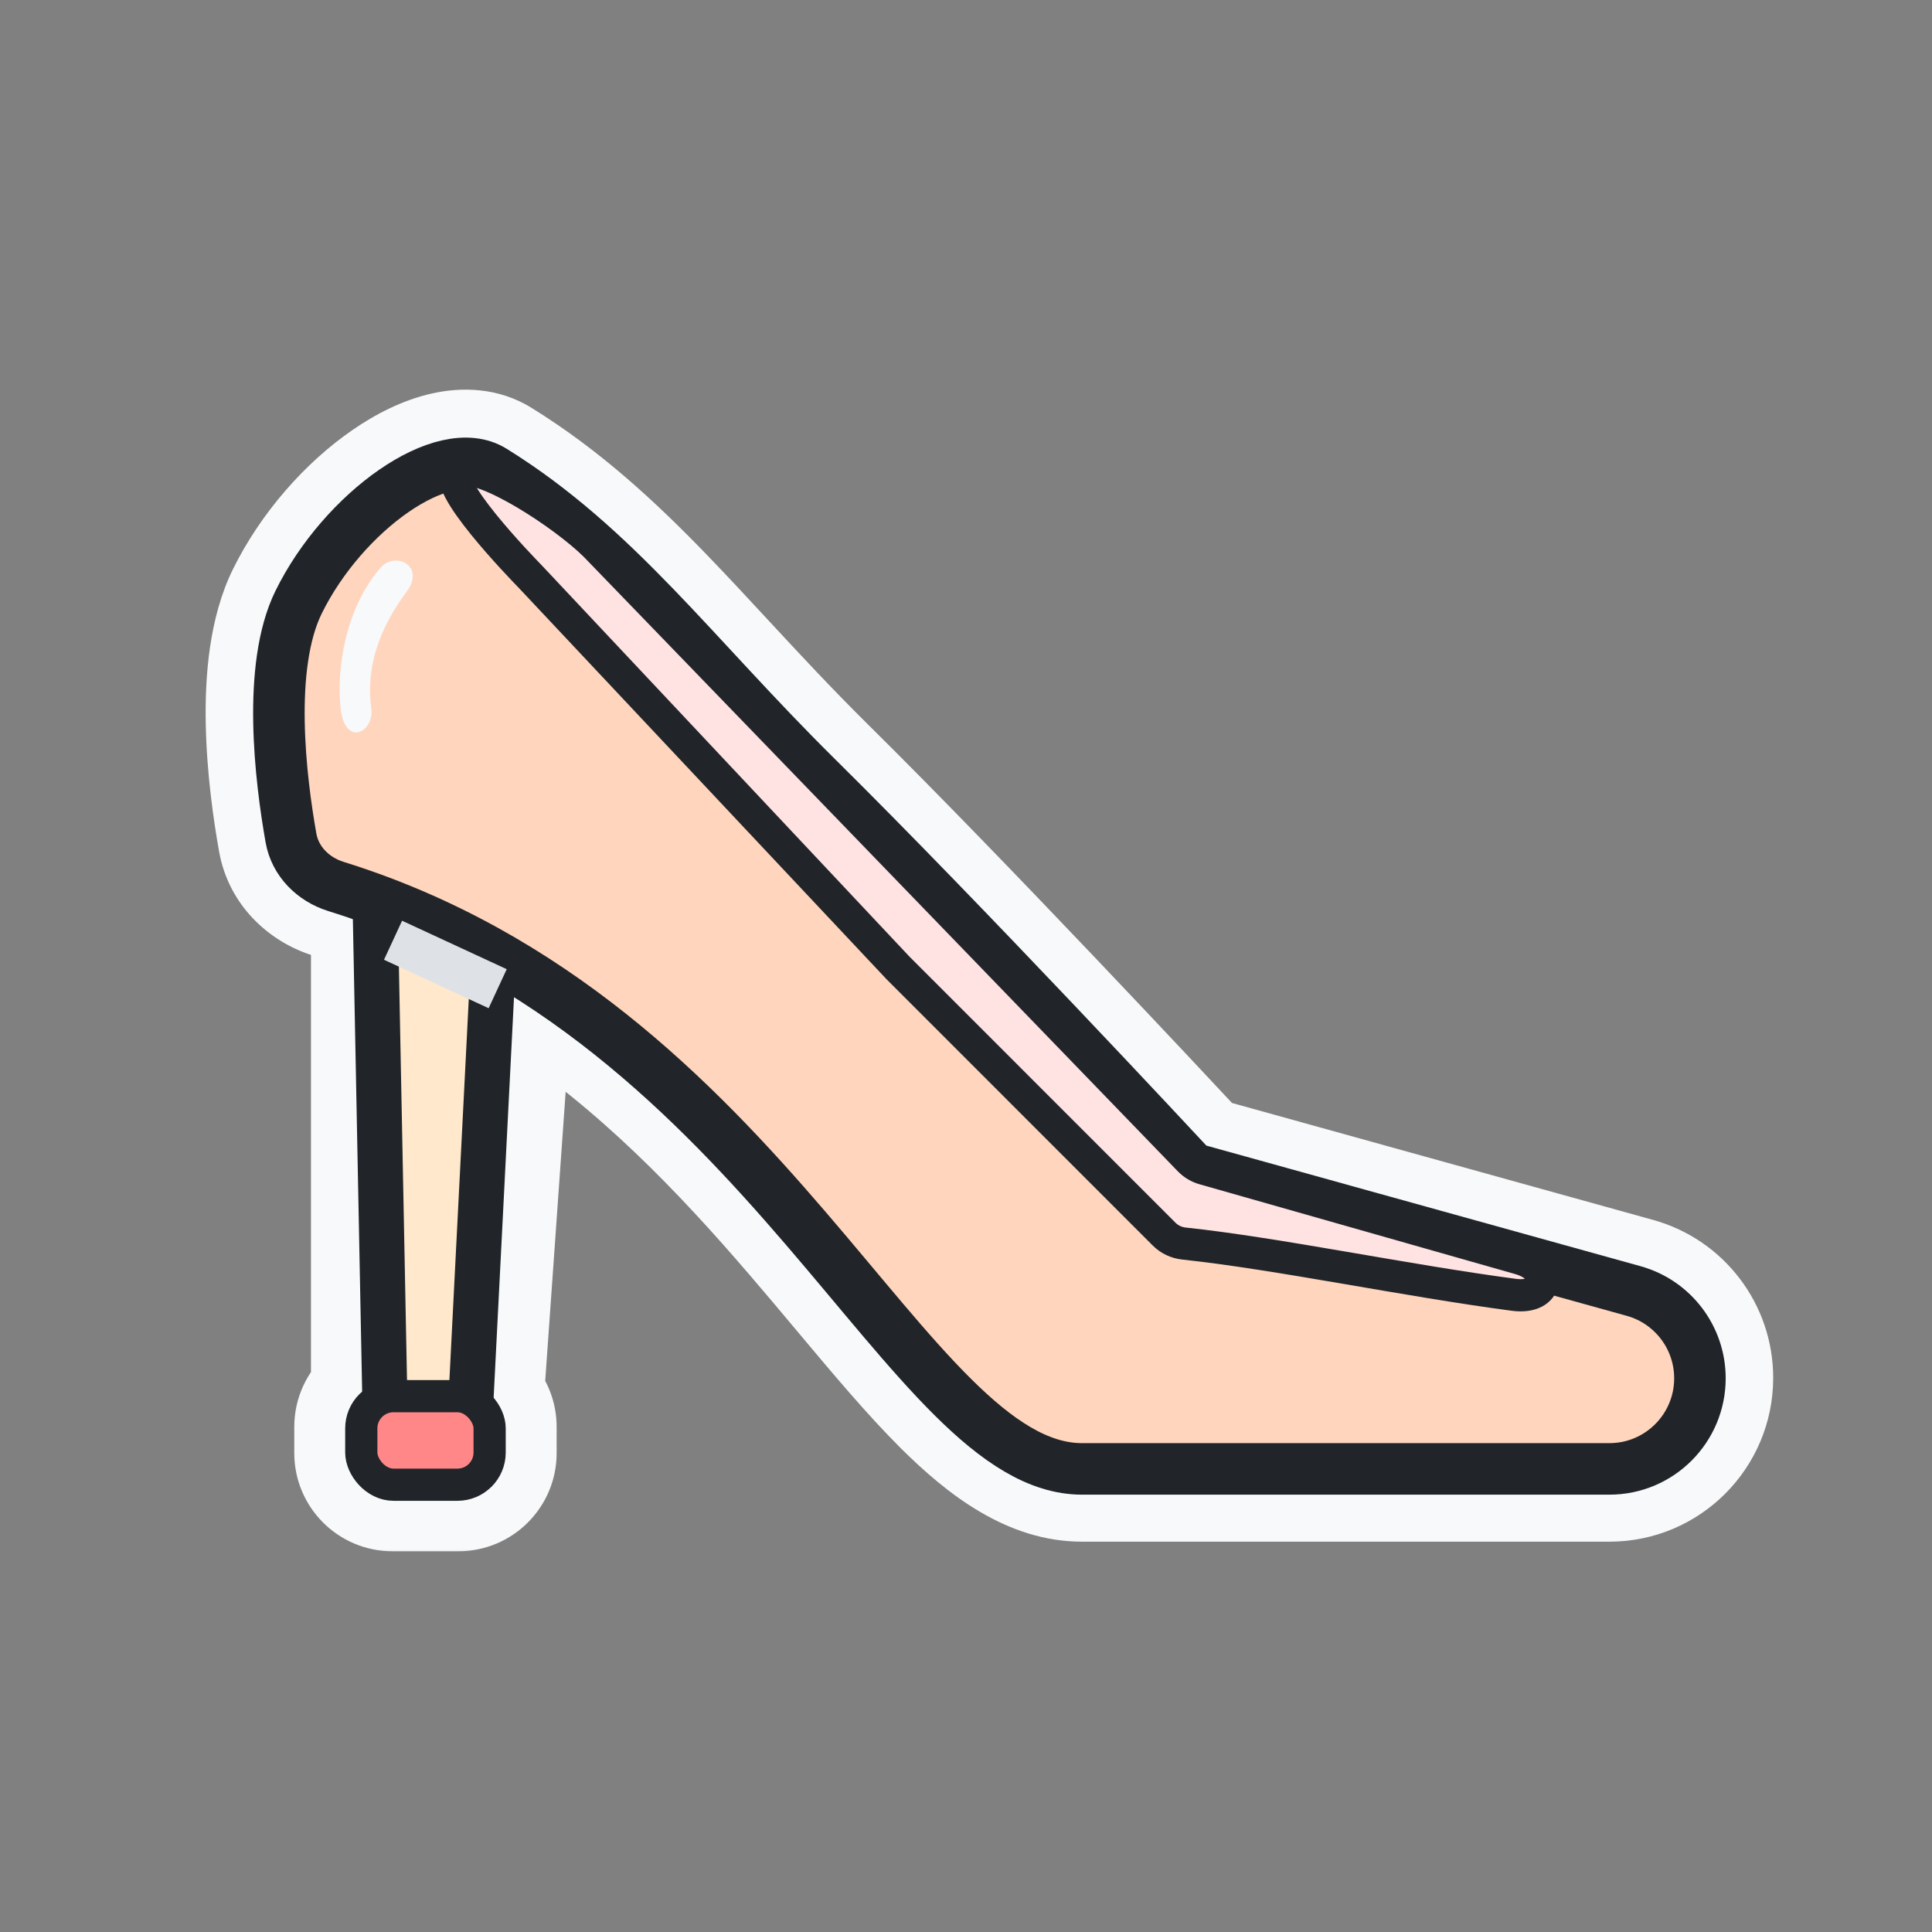 <svg width="60" height="60" viewBox="0 0 60 60" fill="none" xmlns="http://www.w3.org/2000/svg">
<rect x="0" y="0" width="60" height="60" fill="#808080" stroke="none"/>
<mask id="path-1-outside-1_50_7007" maskUnits="userSpaceOnUse" x="5.887" y="11.601" width="50" height="37" fill="black">
<rect fill="white" x="5.887" y="11.601" width="50" height="37"/>
<path fill-rule="evenodd" clip-rule="evenodd" d="M13.74 13.684C14.397 13.537 15.106 13.562 15.719 13.942C17.711 15.177 19.316 16.661 20.891 18.291C21.514 18.936 22.12 19.591 22.743 20.262L22.743 20.262L22.743 20.262L22.743 20.262C23.722 21.32 24.741 22.418 25.92 23.584C30.204 27.82 36.416 34.474 37.452 35.586L50.939 39.331C52.493 39.763 53.568 41.177 53.568 42.789C53.568 44.77 51.964 46.378 49.981 46.378H33.605C31.913 46.378 30.429 45.299 29.032 43.91C28.042 42.925 26.997 41.679 25.878 40.344L25.878 40.343L25.878 40.343L25.878 40.343C25.406 39.78 24.921 39.201 24.421 38.619C22.2 36.035 19.597 33.28 16.261 31.114L15.399 43.288C15.64 43.562 15.787 43.92 15.787 44.313V45.126C15.787 45.982 15.093 46.676 14.237 46.676H12.189C11.333 46.676 10.639 45.982 10.639 45.126V44.313C10.639 43.853 10.839 43.44 11.158 43.156V28.574C10.833 28.457 10.502 28.347 10.165 28.243C9.248 27.959 8.465 27.214 8.281 26.185C8.116 25.26 7.918 23.881 7.89 22.462C7.863 21.067 7.997 19.524 8.58 18.34C9.33 16.819 10.54 15.457 11.791 14.594C12.416 14.161 13.084 13.831 13.74 13.684ZM25.596 37.609C23.197 34.817 20.268 31.718 16.385 29.363L16.542 27.137C16.575 26.667 16.23 26.256 15.761 26.208L12.118 25.835C11.604 25.783 11.158 26.186 11.158 26.703V26.934C10.981 26.875 10.803 26.818 10.623 26.762C10.175 26.624 9.874 26.289 9.807 25.912C9.649 25.029 9.465 23.738 9.439 22.432C9.414 21.102 9.556 19.866 9.97 19.025C10.602 17.743 11.636 16.584 12.672 15.868C13.064 15.597 13.438 15.403 13.772 15.285C13.795 15.335 13.818 15.384 13.842 15.429C14.024 15.78 14.329 16.194 14.639 16.576C15.261 17.345 15.988 18.092 16.073 18.18L16.086 18.193L27.538 30.38L27.548 30.39L35.82 38.664C36.059 38.904 36.372 39.05 36.704 39.085C38.174 39.241 39.908 39.531 41.716 39.84L42.117 39.909C43.793 40.196 45.516 40.491 47.11 40.697C47.44 40.74 47.75 40.704 48.005 40.572C48.161 40.492 48.294 40.375 48.385 40.23L50.525 40.824C51.407 41.069 52.018 41.873 52.018 42.789C52.018 43.916 51.107 44.828 49.981 44.828H33.605C32.58 44.828 31.487 44.166 30.125 42.811C29.187 41.878 28.215 40.718 27.121 39.412L27.12 39.412L27.12 39.412C26.639 38.837 26.133 38.234 25.596 37.609ZM14.846 15.228C14.866 15.238 14.885 15.248 14.902 15.259C16.737 16.396 18.239 17.776 19.777 19.368C20.351 19.963 20.942 20.6 21.559 21.265L21.559 21.266L21.559 21.266L21.559 21.266L21.559 21.266C22.564 22.349 23.64 23.509 24.83 24.686C29.356 29.16 36.063 36.367 36.45 36.783L36.45 36.783C36.571 36.914 36.716 36.99 36.853 37.028L45.973 39.56C44.769 39.381 43.516 39.166 42.276 38.954L41.879 38.886C40.077 38.578 38.312 38.282 36.806 38.122C36.69 38.109 36.584 38.059 36.505 37.979L28.239 29.711L16.788 17.526L16.771 17.509L16.768 17.505C16.694 17.43 15.989 16.704 15.392 15.966C15.177 15.7 14.986 15.446 14.846 15.228ZM12.707 27.453V27.508C13.465 27.817 14.193 28.157 14.891 28.521L14.95 27.683L12.707 27.453ZM14.771 30.216C14.111 29.849 13.424 29.505 12.707 29.191V42.764H13.883L14.771 30.216ZM13.801 43.926L13.736 44.847L12.707 44.874V43.926H13.801Z"/>
</mask>
<path fill-rule="evenodd" clip-rule="evenodd" d="M13.74 13.684C14.397 13.537 15.106 13.562 15.719 13.942C17.711 15.177 19.316 16.661 20.891 18.291C21.514 18.936 22.12 19.591 22.743 20.262L22.743 20.262L22.743 20.262L22.743 20.262C23.722 21.32 24.741 22.418 25.92 23.584C30.204 27.82 36.416 34.474 37.452 35.586L50.939 39.331C52.493 39.763 53.568 41.177 53.568 42.789C53.568 44.77 51.964 46.378 49.981 46.378H33.605C31.913 46.378 30.429 45.299 29.032 43.91C28.042 42.925 26.997 41.679 25.878 40.344L25.878 40.343L25.878 40.343L25.878 40.343C25.406 39.78 24.921 39.201 24.421 38.619C22.2 36.035 19.597 33.28 16.261 31.114L15.399 43.288C15.64 43.562 15.787 43.92 15.787 44.313V45.126C15.787 45.982 15.093 46.676 14.237 46.676H12.189C11.333 46.676 10.639 45.982 10.639 45.126V44.313C10.639 43.853 10.839 43.44 11.158 43.156V28.574C10.833 28.457 10.502 28.347 10.165 28.243C9.248 27.959 8.465 27.214 8.281 26.185C8.116 25.26 7.918 23.881 7.89 22.462C7.863 21.067 7.997 19.524 8.58 18.34C9.33 16.819 10.54 15.457 11.791 14.594C12.416 14.161 13.084 13.831 13.74 13.684ZM25.596 37.609C23.197 34.817 20.268 31.718 16.385 29.363L16.542 27.137C16.575 26.667 16.23 26.256 15.761 26.208L12.118 25.835C11.604 25.783 11.158 26.186 11.158 26.703V26.934C10.981 26.875 10.803 26.818 10.623 26.762C10.175 26.624 9.874 26.289 9.807 25.912C9.649 25.029 9.465 23.738 9.439 22.432C9.414 21.102 9.556 19.866 9.97 19.025C10.602 17.743 11.636 16.584 12.672 15.868C13.064 15.597 13.438 15.403 13.772 15.285C13.795 15.335 13.818 15.384 13.842 15.429C14.024 15.78 14.329 16.194 14.639 16.576C15.261 17.345 15.988 18.092 16.073 18.18L16.086 18.193L27.538 30.38L27.548 30.39L35.82 38.664C36.059 38.904 36.372 39.05 36.704 39.085C38.174 39.241 39.908 39.531 41.716 39.84L42.117 39.909C43.793 40.196 45.516 40.491 47.11 40.697C47.44 40.74 47.75 40.704 48.005 40.572C48.161 40.492 48.294 40.375 48.385 40.23L50.525 40.824C51.407 41.069 52.018 41.873 52.018 42.789C52.018 43.916 51.107 44.828 49.981 44.828H33.605C32.58 44.828 31.487 44.166 30.125 42.811C29.187 41.878 28.215 40.718 27.121 39.412L27.12 39.412L27.12 39.412C26.639 38.837 26.133 38.234 25.596 37.609ZM14.846 15.228C14.866 15.238 14.885 15.248 14.902 15.259C16.737 16.396 18.239 17.776 19.777 19.368C20.351 19.963 20.942 20.6 21.559 21.265L21.559 21.266L21.559 21.266L21.559 21.266L21.559 21.266C22.564 22.349 23.64 23.509 24.83 24.686C29.356 29.16 36.063 36.367 36.45 36.783L36.45 36.783C36.571 36.914 36.716 36.99 36.853 37.028L45.973 39.56C44.769 39.381 43.516 39.166 42.276 38.954L41.879 38.886C40.077 38.578 38.312 38.282 36.806 38.122C36.69 38.109 36.584 38.059 36.505 37.979L28.239 29.711L16.788 17.526L16.771 17.509L16.768 17.505C16.694 17.43 15.989 16.704 15.392 15.966C15.177 15.7 14.986 15.446 14.846 15.228ZM12.707 27.453V27.508C13.465 27.817 14.193 28.157 14.891 28.521L14.95 27.683L12.707 27.453ZM14.771 30.216C14.111 29.849 13.424 29.505 12.707 29.191V42.764H13.883L14.771 30.216ZM13.801 43.926L13.736 44.847L12.707 44.874V43.926H13.801Z" fill="#F8F9FA"/>
<path d="M15.719 13.942L16.509 12.667L16.509 12.667L15.719 13.942ZM13.74 13.684L14.068 15.148L14.068 15.148L13.74 13.684ZM20.891 18.291L21.97 17.249L21.97 17.249L20.891 18.291ZM22.742 20.262L21.642 21.282C21.646 21.286 21.65 21.29 21.654 21.294L22.742 20.262ZM22.743 20.262L23.842 19.242C23.838 19.238 23.835 19.234 23.831 19.23L22.743 20.262ZM22.743 20.262L23.845 19.245L23.842 19.242L22.743 20.262ZM22.743 20.262L21.64 21.28L21.642 21.282L22.743 20.262ZM25.92 23.584L24.865 24.651L24.865 24.651L25.92 23.584ZM37.452 35.586L36.355 36.608C36.543 36.811 36.784 36.957 37.051 37.031L37.452 35.586ZM50.939 39.331L51.341 37.886L51.341 37.886L50.939 39.331ZM29.032 43.91L27.974 44.974L27.974 44.974L29.032 43.91ZM25.878 40.344L24.72 41.297L24.729 41.307L25.878 40.344ZM25.878 40.343L27.036 39.39L27.03 39.383L25.878 40.343ZM25.878 40.343L27.03 39.383L27.025 39.377L25.878 40.343ZM25.878 40.343L24.728 41.306L24.73 41.309L25.878 40.343ZM24.421 38.619L23.283 39.597L24.421 38.619ZM16.261 31.114L17.078 29.856C16.632 29.567 16.067 29.535 15.592 29.772C15.117 30.008 14.802 30.479 14.764 31.008L16.261 31.114ZM15.399 43.288L13.903 43.182C13.875 43.584 14.009 43.979 14.275 44.281L15.399 43.288ZM11.158 43.156L12.156 44.276C12.475 43.991 12.658 43.584 12.658 43.156H11.158ZM11.158 28.574H12.658C12.658 27.94 12.26 27.375 11.663 27.162L11.158 28.574ZM10.165 28.243L10.609 26.81L10.609 26.81L10.165 28.243ZM8.281 26.185L9.758 25.921L9.758 25.921L8.281 26.185ZM7.89 22.462L9.39 22.433L7.89 22.462ZM8.58 18.34L9.926 19.003L9.926 19.003L8.58 18.34ZM11.791 14.594L12.643 15.828L12.643 15.828L11.791 14.594ZM16.385 29.363L14.888 29.257C14.849 29.818 15.126 30.354 15.607 30.645L16.385 29.363ZM25.596 37.609L26.734 36.632L26.734 36.632L25.596 37.609ZM16.542 27.137L15.046 27.031L15.046 27.031L16.542 27.137ZM15.761 26.208L15.609 27.701L15.609 27.701L15.761 26.208ZM12.118 25.835L11.965 27.328L11.965 27.328L12.118 25.835ZM11.158 26.934L10.683 28.357C11.14 28.51 11.643 28.433 12.034 28.151C12.426 27.869 12.658 27.416 12.658 26.934H11.158ZM10.623 26.762L10.18 28.195L10.18 28.195L10.623 26.762ZM9.807 25.912L8.33 26.176L8.33 26.176L9.807 25.912ZM9.439 22.432L10.939 22.403L10.939 22.403L9.439 22.432ZM9.97 19.025L8.625 18.363L8.625 18.363L9.97 19.025ZM12.672 15.868L13.524 17.102L13.524 17.102L12.672 15.868ZM13.772 15.285L15.145 14.679C14.828 13.963 14.013 13.61 13.274 13.87L13.772 15.285ZM13.842 15.429L15.173 14.737L15.173 14.737L13.842 15.429ZM14.639 16.576L15.805 15.632L15.805 15.632L14.639 16.576ZM16.073 18.18L17.157 17.143C17.154 17.14 17.15 17.136 17.147 17.133L16.073 18.18ZM16.085 18.193L17.179 17.166C17.175 17.162 17.172 17.159 17.169 17.155L16.085 18.193ZM27.538 30.38L26.445 31.407C26.45 31.413 26.455 31.418 26.461 31.424L27.538 30.38ZM27.548 30.39L26.471 31.435C26.477 31.44 26.482 31.446 26.488 31.451L27.548 30.39ZM35.82 38.664L36.881 37.604L36.881 37.604L35.82 38.664ZM36.704 39.085L36.545 40.576L36.545 40.576L36.704 39.085ZM41.716 39.84L41.969 38.362L41.969 38.362L41.716 39.84ZM42.117 39.909L42.37 38.431L42.37 38.431L42.117 39.909ZM47.11 40.697L47.302 39.21L47.302 39.21L47.11 40.697ZM48.005 40.572L47.316 39.24L47.316 39.24L48.005 40.572ZM48.385 40.23L48.786 38.785C48.147 38.607 47.467 38.87 47.114 39.432L48.385 40.23ZM50.525 40.824L50.123 42.27L50.123 42.27L50.525 40.824ZM30.125 42.811L29.067 43.875L29.067 43.875L30.125 42.811ZM27.12 39.412L28.27 38.449L28.262 38.44L27.12 39.412ZM27.12 39.412L25.966 40.37C25.97 40.375 25.974 40.38 25.979 40.385L27.12 39.412ZM27.12 39.412L28.275 38.455L28.27 38.449L27.12 39.412ZM14.902 15.259L14.112 16.534L14.112 16.534L14.902 15.259ZM14.846 15.228L15.499 13.878C14.894 13.585 14.168 13.731 13.723 14.234C13.277 14.737 13.221 15.475 13.585 16.04L14.846 15.228ZM19.777 19.368L18.698 20.41L18.698 20.41L19.777 19.368ZM21.559 21.265L22.659 20.246L22.659 20.245L21.559 21.265ZM21.559 21.266L22.661 20.248L22.66 20.246L21.559 21.266ZM21.559 21.266L22.663 20.25L22.661 20.248L21.559 21.266ZM21.559 21.266L22.688 20.278C22.68 20.269 22.672 20.259 22.663 20.25L21.559 21.266ZM21.559 21.266L20.43 22.254C20.44 22.264 20.45 22.275 20.459 22.286L21.559 21.266ZM24.83 24.686L23.776 25.753L23.776 25.753L24.83 24.686ZM36.45 36.783L35.351 37.804L35.359 37.813L36.45 36.783ZM36.45 36.783L37.548 35.761L37.54 35.753L36.45 36.783ZM36.853 37.028L37.255 35.583L37.255 35.583L36.853 37.028ZM45.973 39.56L45.752 41.044C46.536 41.161 47.275 40.648 47.44 39.872C47.605 39.097 47.138 38.327 46.374 38.115L45.973 39.56ZM42.276 38.954L42.529 37.475L42.529 37.475L42.276 38.954ZM41.879 38.886L42.132 37.407L42.132 37.407L41.879 38.886ZM36.806 38.122L36.648 39.613L36.648 39.613L36.806 38.122ZM36.505 37.979L35.444 39.04L35.444 39.04L36.505 37.979ZM28.238 29.711L27.145 30.738C27.156 30.75 27.167 30.761 27.178 30.772L28.238 29.711ZM16.788 17.526L17.881 16.499L17.872 16.49L16.788 17.526ZM16.771 17.509L17.856 16.472C17.852 16.468 17.848 16.465 17.845 16.461L16.771 17.509ZM16.768 17.505L17.841 16.457L17.841 16.457L16.768 17.505ZM15.392 15.966L16.558 15.023L16.558 15.023L15.392 15.966ZM12.707 27.508H11.207C11.207 28.118 11.576 28.667 12.141 28.897L12.707 27.508ZM12.707 27.453L12.86 25.961C12.438 25.918 12.017 26.056 11.702 26.34C11.387 26.625 11.207 27.029 11.207 27.453H12.707ZM14.891 28.521L14.197 29.851C14.645 30.084 15.181 30.077 15.623 29.83C16.064 29.584 16.351 29.131 16.387 28.627L14.891 28.521ZM14.95 27.683L16.446 27.789C16.503 26.981 15.909 26.273 15.103 26.191L14.95 27.683ZM12.707 29.191L13.31 27.817C12.847 27.614 12.311 27.658 11.887 27.935C11.463 28.212 11.207 28.684 11.207 29.191H12.707ZM14.771 30.216L16.267 30.322C16.308 29.741 16.009 29.189 15.501 28.906L14.771 30.216ZM12.707 42.764H11.207C11.207 43.592 11.879 44.264 12.707 44.264V42.764ZM13.883 42.764V44.264C14.67 44.264 15.324 43.655 15.379 42.869L13.883 42.764ZM13.736 44.847L13.775 46.347C14.547 46.326 15.177 45.723 15.232 44.953L13.736 44.847ZM13.801 43.926L15.297 44.032C15.326 43.617 15.182 43.208 14.898 42.903C14.614 42.599 14.217 42.426 13.801 42.426V43.926ZM12.707 44.874H11.207C11.207 45.279 11.371 45.667 11.661 45.949C11.951 46.231 12.342 46.385 12.747 46.374L12.707 44.874ZM12.707 43.926V42.426C11.879 42.426 11.207 43.097 11.207 43.926H12.707ZM16.509 12.667C15.457 12.015 14.311 12.019 13.412 12.22L14.068 15.148C14.482 15.055 14.755 15.109 14.928 15.217L16.509 12.667ZM21.97 17.249C20.359 15.582 18.655 13.997 16.509 12.667L14.928 15.217C16.768 16.357 18.273 17.74 19.812 19.334L21.97 17.249ZM23.843 19.243C23.223 18.573 22.605 17.907 21.97 17.249L19.812 19.334C20.422 19.965 21.018 20.608 21.642 21.282L23.843 19.243ZM23.831 19.23L23.831 19.23L21.654 21.294L21.654 21.294L23.831 19.23ZM23.842 19.242L23.842 19.242L21.643 21.282L21.643 21.283L23.842 19.242ZM23.845 19.245L23.845 19.245L21.64 21.28L21.64 21.28L23.845 19.245ZM26.974 22.517C25.822 21.378 24.825 20.302 23.843 19.243L21.642 21.282C22.62 22.337 23.66 23.459 24.865 24.651L26.974 22.517ZM38.55 34.563C37.517 33.455 31.284 26.778 26.974 22.517L24.865 24.651C29.124 28.861 35.316 35.492 36.355 36.608L38.55 34.563ZM51.341 37.886L37.854 34.141L37.051 37.031L50.538 40.776L51.341 37.886ZM55.068 42.789C55.068 40.503 53.544 38.498 51.341 37.886L50.538 40.776C51.442 41.028 52.068 41.851 52.068 42.789H55.068ZM49.981 47.878C52.794 47.878 55.068 45.597 55.068 42.789H52.068C52.068 43.944 51.134 44.878 49.981 44.878V47.878ZM33.605 47.878H49.981V44.878H33.605V47.878ZM27.974 44.974C29.404 46.396 31.268 47.878 33.605 47.878V44.878C32.558 44.878 31.453 44.202 30.09 42.846L27.974 44.974ZM24.729 41.307C25.835 42.627 26.926 43.931 27.974 44.974L30.09 42.846C29.158 41.92 28.16 40.731 27.028 39.38L24.729 41.307ZM24.72 41.297L24.72 41.297L27.036 39.39L27.036 39.39L24.72 41.297ZM24.726 41.303L24.726 41.304L27.03 39.383L27.03 39.383L24.726 41.303ZM24.73 41.309L24.731 41.309L27.025 39.377L27.025 39.377L24.73 41.309ZM23.283 39.597C23.776 40.17 24.255 40.742 24.728 41.306L27.028 39.38C26.557 38.818 26.066 38.232 25.559 37.642L23.283 39.597ZM15.444 32.372C18.598 34.42 21.09 37.044 23.283 39.597L25.559 37.642C23.31 35.025 20.595 32.14 17.078 29.856L15.444 32.372ZM16.896 43.394L17.757 31.22L14.764 31.008L13.903 43.182L16.896 43.394ZM17.287 44.313C17.287 43.541 16.998 42.833 16.524 42.296L14.275 44.281C14.279 44.286 14.282 44.291 14.284 44.296C14.285 44.299 14.287 44.304 14.287 44.313H17.287ZM17.287 45.126V44.313H14.287V45.126H17.287ZM14.237 48.176C15.921 48.176 17.287 46.81 17.287 45.126H14.287C14.287 45.153 14.264 45.176 14.237 45.176V48.176ZM12.189 48.176H14.237V45.176H12.189V48.176ZM9.139 45.126C9.139 46.81 10.504 48.176 12.189 48.176V45.176C12.161 45.176 12.139 45.153 12.139 45.126H9.139ZM9.139 44.313V45.126H12.139V44.313H9.139ZM10.159 42.037C9.535 42.593 9.139 43.408 9.139 44.313H12.139C12.139 44.303 12.141 44.297 12.143 44.293C12.145 44.288 12.15 44.282 12.156 44.276L10.159 42.037ZM9.658 28.574V43.156H12.658V28.574H9.658ZM9.722 29.676C10.037 29.773 10.347 29.877 10.652 29.986L11.663 27.162C11.318 27.038 10.966 26.921 10.609 26.81L9.722 29.676ZM6.805 26.449C7.102 28.113 8.353 29.252 9.722 29.676L10.609 26.81C10.143 26.666 9.829 26.316 9.758 25.921L6.805 26.449ZM6.39 22.491C6.42 24.019 6.632 25.483 6.805 26.449L9.758 25.921C9.6 25.036 9.415 23.742 9.39 22.433L6.39 22.491ZM7.234 17.678C6.488 19.193 6.362 21.034 6.39 22.491L9.39 22.433C9.364 21.101 9.506 19.855 9.926 19.003L7.234 17.678ZM10.938 13.36C9.48 14.367 8.098 15.924 7.234 17.678L9.926 19.003C10.561 17.714 11.601 16.548 12.643 15.828L10.938 13.36ZM13.412 12.22C12.514 12.421 11.668 12.855 10.938 13.36L12.643 15.828C13.164 15.468 13.655 15.24 14.068 15.148L13.412 12.22ZM15.607 30.645C19.284 32.875 22.088 35.828 24.459 38.587L26.734 36.632C24.305 33.805 21.253 30.56 17.162 28.08L15.607 30.645ZM15.046 27.031L14.888 29.257L17.881 29.469L18.038 27.243L15.046 27.031ZM15.609 27.701C15.271 27.666 15.022 27.37 15.046 27.031L18.038 27.243C18.129 25.965 17.188 24.846 15.914 24.716L15.609 27.701ZM11.965 27.328L15.609 27.701L15.914 24.716L12.271 24.343L11.965 27.328ZM12.658 26.703C12.658 27.075 12.336 27.366 11.965 27.328L12.271 24.343C10.873 24.2 9.658 25.297 9.658 26.703H12.658ZM12.658 26.934V26.703H9.658V26.934H12.658ZM10.18 28.195C10.349 28.248 10.517 28.302 10.683 28.357L11.633 25.511C11.446 25.449 11.257 25.388 11.067 25.329L10.18 28.195ZM8.33 26.176C8.509 27.178 9.27 27.914 10.18 28.195L11.067 25.329C11.08 25.334 11.239 25.401 11.284 25.648L8.33 26.176ZM7.94 22.461C7.967 23.876 8.165 25.252 8.33 26.176L11.284 25.648C11.133 24.805 10.962 23.599 10.939 22.403L7.94 22.461ZM8.625 18.363C8.047 19.535 7.913 21.069 7.94 22.461L10.939 22.403C10.915 21.134 11.066 20.197 11.316 19.688L8.625 18.363ZM11.819 14.634C10.575 15.494 9.37 16.848 8.625 18.363L11.316 19.688C11.833 18.638 12.696 17.675 13.524 17.102L11.819 14.634ZM13.274 13.87C12.789 14.041 12.297 14.304 11.819 14.634L13.524 17.102C13.831 16.89 14.087 16.765 14.27 16.7L13.274 13.87ZM15.173 14.737C15.16 14.713 15.151 14.694 15.145 14.679L12.4 15.891C12.438 15.976 12.476 16.054 12.511 16.121L15.173 14.737ZM15.805 15.632C15.506 15.263 15.282 14.947 15.173 14.737L12.511 16.121C12.767 16.613 13.153 17.124 13.473 17.519L15.805 15.632ZM17.147 17.133C17.067 17.051 16.381 16.344 15.805 15.632L13.473 17.519C14.141 18.345 14.908 19.134 15 19.228L17.147 17.133ZM17.169 17.155L17.157 17.143L14.99 19.218L15.002 19.231L17.169 17.155ZM28.631 29.353L17.179 17.166L14.992 19.22L26.445 31.407L28.631 29.353ZM28.625 29.346L28.615 29.336L26.461 31.424L26.471 31.435L28.625 29.346ZM36.881 37.604L28.609 29.33L26.488 31.451L34.759 39.725L36.881 37.604ZM36.862 37.593C36.863 37.593 36.866 37.594 36.869 37.596C36.873 37.597 36.877 37.6 36.881 37.604L34.759 39.725C35.246 40.212 35.879 40.506 36.545 40.576L36.862 37.593ZM41.969 38.362C40.17 38.054 38.388 37.755 36.862 37.593L36.545 40.576C37.96 40.727 39.647 41.008 41.463 41.319L41.969 38.362ZM42.37 38.431L41.969 38.362L41.463 41.319L41.864 41.388L42.37 38.431ZM47.302 39.21C45.744 39.008 44.053 38.719 42.37 38.431L41.864 41.388C43.533 41.674 45.287 41.974 46.918 42.185L47.302 39.21ZM47.316 39.24C47.362 39.217 47.39 39.213 47.388 39.213C47.387 39.214 47.379 39.215 47.365 39.214C47.35 39.214 47.329 39.213 47.302 39.21L46.918 42.185C47.456 42.255 48.095 42.215 48.695 41.905L47.316 39.24ZM47.114 39.432C47.179 39.329 47.257 39.271 47.316 39.24L48.695 41.905C49.065 41.713 49.408 41.421 49.655 41.028L47.114 39.432ZM50.926 39.379L48.786 38.785L47.983 41.675L50.123 42.27L50.926 39.379ZM53.518 42.789C53.518 41.199 52.458 39.804 50.926 39.379L50.123 42.27C50.357 42.334 50.518 42.547 50.518 42.789H53.518ZM49.981 46.328C51.937 46.328 53.518 44.743 53.518 42.789H50.518C50.518 43.089 50.277 43.328 49.981 43.328V46.328ZM33.605 46.328H49.981V43.328H33.605V46.328ZM29.067 43.875C30.462 45.262 31.934 46.328 33.605 46.328V43.328C33.225 43.328 32.511 43.069 31.183 41.748L29.067 43.875ZM25.971 40.376C27.052 41.666 28.071 42.884 29.067 43.875L31.183 41.748C30.303 40.873 29.378 39.77 28.27 38.449L25.971 40.376ZM25.979 40.385L25.979 40.385L28.262 38.44L28.262 38.44L25.979 40.385ZM25.966 40.37L25.966 40.37L28.275 38.455L28.275 38.455L25.966 40.37ZM24.459 38.587C24.988 39.203 25.488 39.8 25.971 40.375L28.27 38.449C27.789 37.874 27.278 37.264 26.734 36.632L24.459 38.587ZM15.692 13.984C15.63 13.945 15.566 13.91 15.499 13.878L14.193 16.579C14.166 16.566 14.139 16.551 14.112 16.534L15.692 13.984ZM20.855 18.326C19.282 16.697 17.68 15.216 15.692 13.984L14.112 16.534C15.793 17.576 17.195 18.855 18.698 20.41L20.855 18.326ZM22.659 20.245C22.044 19.582 21.443 18.934 20.855 18.326L18.698 20.41C19.26 20.992 19.84 21.617 20.459 22.285L22.659 20.245ZM22.66 20.246L22.659 20.246L20.459 22.285L20.459 22.285L22.66 20.246ZM22.661 20.248L22.661 20.248L20.457 22.283L20.457 22.283L22.661 20.248ZM22.663 20.25L22.663 20.25L20.455 22.281L20.455 22.281L22.663 20.25ZM22.688 20.278L22.688 20.278L20.43 22.253L20.43 22.254L22.688 20.278ZM25.885 23.619C24.721 22.468 23.666 21.332 22.659 20.246L20.459 22.286C21.462 23.367 22.558 24.549 23.776 25.753L25.885 23.619ZM37.548 35.762C37.166 35.35 30.437 28.12 25.885 23.619L23.776 25.753C28.275 30.201 34.961 37.385 35.351 37.804L37.548 35.762ZM37.54 35.753L37.54 35.753L35.359 37.813L35.359 37.813L37.54 35.753ZM37.255 35.583C37.349 35.609 37.457 35.664 37.548 35.761L35.351 37.805C35.684 38.163 36.082 38.37 36.452 38.473L37.255 35.583ZM46.374 38.115L37.255 35.583L36.452 38.473L45.572 41.006L46.374 38.115ZM42.023 40.432C43.26 40.644 44.529 40.861 45.752 41.044L46.194 38.077C45.009 37.9 43.773 37.688 42.529 37.475L42.023 40.432ZM41.626 40.364L42.023 40.432L42.529 37.475L42.132 37.407L41.626 40.364ZM36.648 39.613C38.098 39.768 39.816 40.055 41.626 40.364L42.132 37.407C40.339 37.101 38.526 36.796 36.965 36.63L36.648 39.613ZM35.444 39.04C35.771 39.367 36.197 39.565 36.648 39.613L36.965 36.63C37.183 36.653 37.398 36.751 37.566 36.919L35.444 39.04ZM27.178 30.772L35.444 39.04L37.566 36.919L29.299 28.651L27.178 30.772ZM15.695 18.554L27.145 30.738L29.332 28.684L17.881 16.499L15.695 18.554ZM15.687 18.545L15.704 18.563L17.872 16.49L17.856 16.472L15.687 18.545ZM15.695 18.553L15.698 18.557L17.845 16.461L17.841 16.457L15.695 18.553ZM14.226 16.91C14.869 17.704 15.615 18.472 15.695 18.553L17.841 16.457C17.773 16.388 17.108 15.703 16.558 15.023L14.226 16.91ZM13.585 16.04C13.766 16.322 13.993 16.623 14.226 16.91L16.558 15.023C16.36 14.778 16.206 14.571 16.107 14.416L13.585 16.04ZM14.207 27.508V27.453H11.207V27.508H14.207ZM15.585 27.191C14.846 26.806 14.077 26.447 13.274 26.119L12.141 28.897C12.854 29.188 13.539 29.507 14.197 29.851L15.585 27.191ZM13.454 27.577L13.394 28.415L16.387 28.627L16.446 27.789L13.454 27.577ZM12.555 28.946L14.797 29.175L15.103 26.191L12.86 25.961L12.555 28.946ZM12.104 30.564C12.776 30.859 13.42 31.181 14.041 31.527L15.501 28.906C14.801 28.516 14.072 28.152 13.31 27.817L12.104 30.564ZM14.207 42.764V29.191H11.207V42.764H14.207ZM13.883 41.264H12.707V44.264H13.883V41.264ZM13.274 30.11L12.387 42.658L15.379 42.869L16.267 30.322L13.274 30.11ZM15.232 44.953L15.297 44.032L12.305 43.82L12.239 44.741L15.232 44.953ZM12.747 46.374L13.775 46.347L13.696 43.348L12.668 43.375L12.747 46.374ZM11.207 43.926V44.874H14.207V43.926H11.207ZM13.801 42.426H12.707V45.426H13.801V42.426Z" fill="#F8F9FA" mask="url(#path-1-outside-1_50_7007)"/>
<path d="M11.623 26.723L11.992 45.517C11.993 45.573 12.04 45.617 12.095 45.615L14.428 45.554C14.48 45.552 14.523 45.511 14.525 45.459L15.459 27.099C15.461 27.045 15.422 26.999 15.369 26.994L11.733 26.622C11.673 26.616 11.621 26.663 11.623 26.723Z" fill="#FFE8CC" stroke="#212529" stroke-width="1.4" stroke-linecap="round" stroke-linejoin="round"/>
<rect x="11.22" y="43.359" width="3.986" height="2.75" rx="1" fill="#FF8787" stroke="#212529" stroke-linecap="round" stroke-linejoin="round"/>
<path d="M9.037 26.026C8.715 24.207 8.285 20.708 9.275 18.698C10.656 15.894 13.765 13.658 15.31 14.615C19.137 16.987 21.525 20.344 25.375 24.15C29.91 28.633 36.62 35.843 37.016 36.269C37.028 36.283 37.044 36.291 37.062 36.296L50.732 40.093C51.95 40.431 52.793 41.54 52.793 42.804C52.793 44.358 51.535 45.618 49.981 45.618H33.605C28.176 45.618 23.86 31.706 10.43 27.529C9.725 27.309 9.166 26.752 9.037 26.026Z" fill="#FFD5BD" stroke="#212529" stroke-width="1.6" stroke-linecap="round" stroke-linejoin="round"/>
<path d="M36.766 38.619C39.698 38.932 43.637 39.765 47.019 40.212C48.1 40.354 48.238 39.384 47.19 39.086L37.383 36.296C37.214 36.248 37.061 36.155 36.938 36.029L18.49 16.947C17.529 15.987 14.976 14.322 14.251 14.615C13.547 14.9 16.265 17.698 16.421 17.858L16.436 17.873L27.891 30.063L36.154 38.328C36.319 38.493 36.535 38.594 36.766 38.619Z" fill="#FFE3E3" stroke="#212529" stroke-linecap="round" stroke-linejoin="round"/>
<g style="mix-blend-mode:multiply">
<rect x="12.487" y="28.594" width="3.581" height="1.336" transform="rotate(24.849 12.487 28.594)" fill="#DEE2E6"/>
</g>
<g style="mix-blend-mode:soft-light">
<path d="M12.626 18.378C13.228 17.566 12.272 17.118 11.829 17.621C10.731 18.87 10.442 20.77 10.578 21.996C10.713 23.222 11.632 22.742 11.53 21.996C11.356 20.724 11.78 19.518 12.626 18.378Z" fill="#F8F9FA"/>
</g>
</svg>
